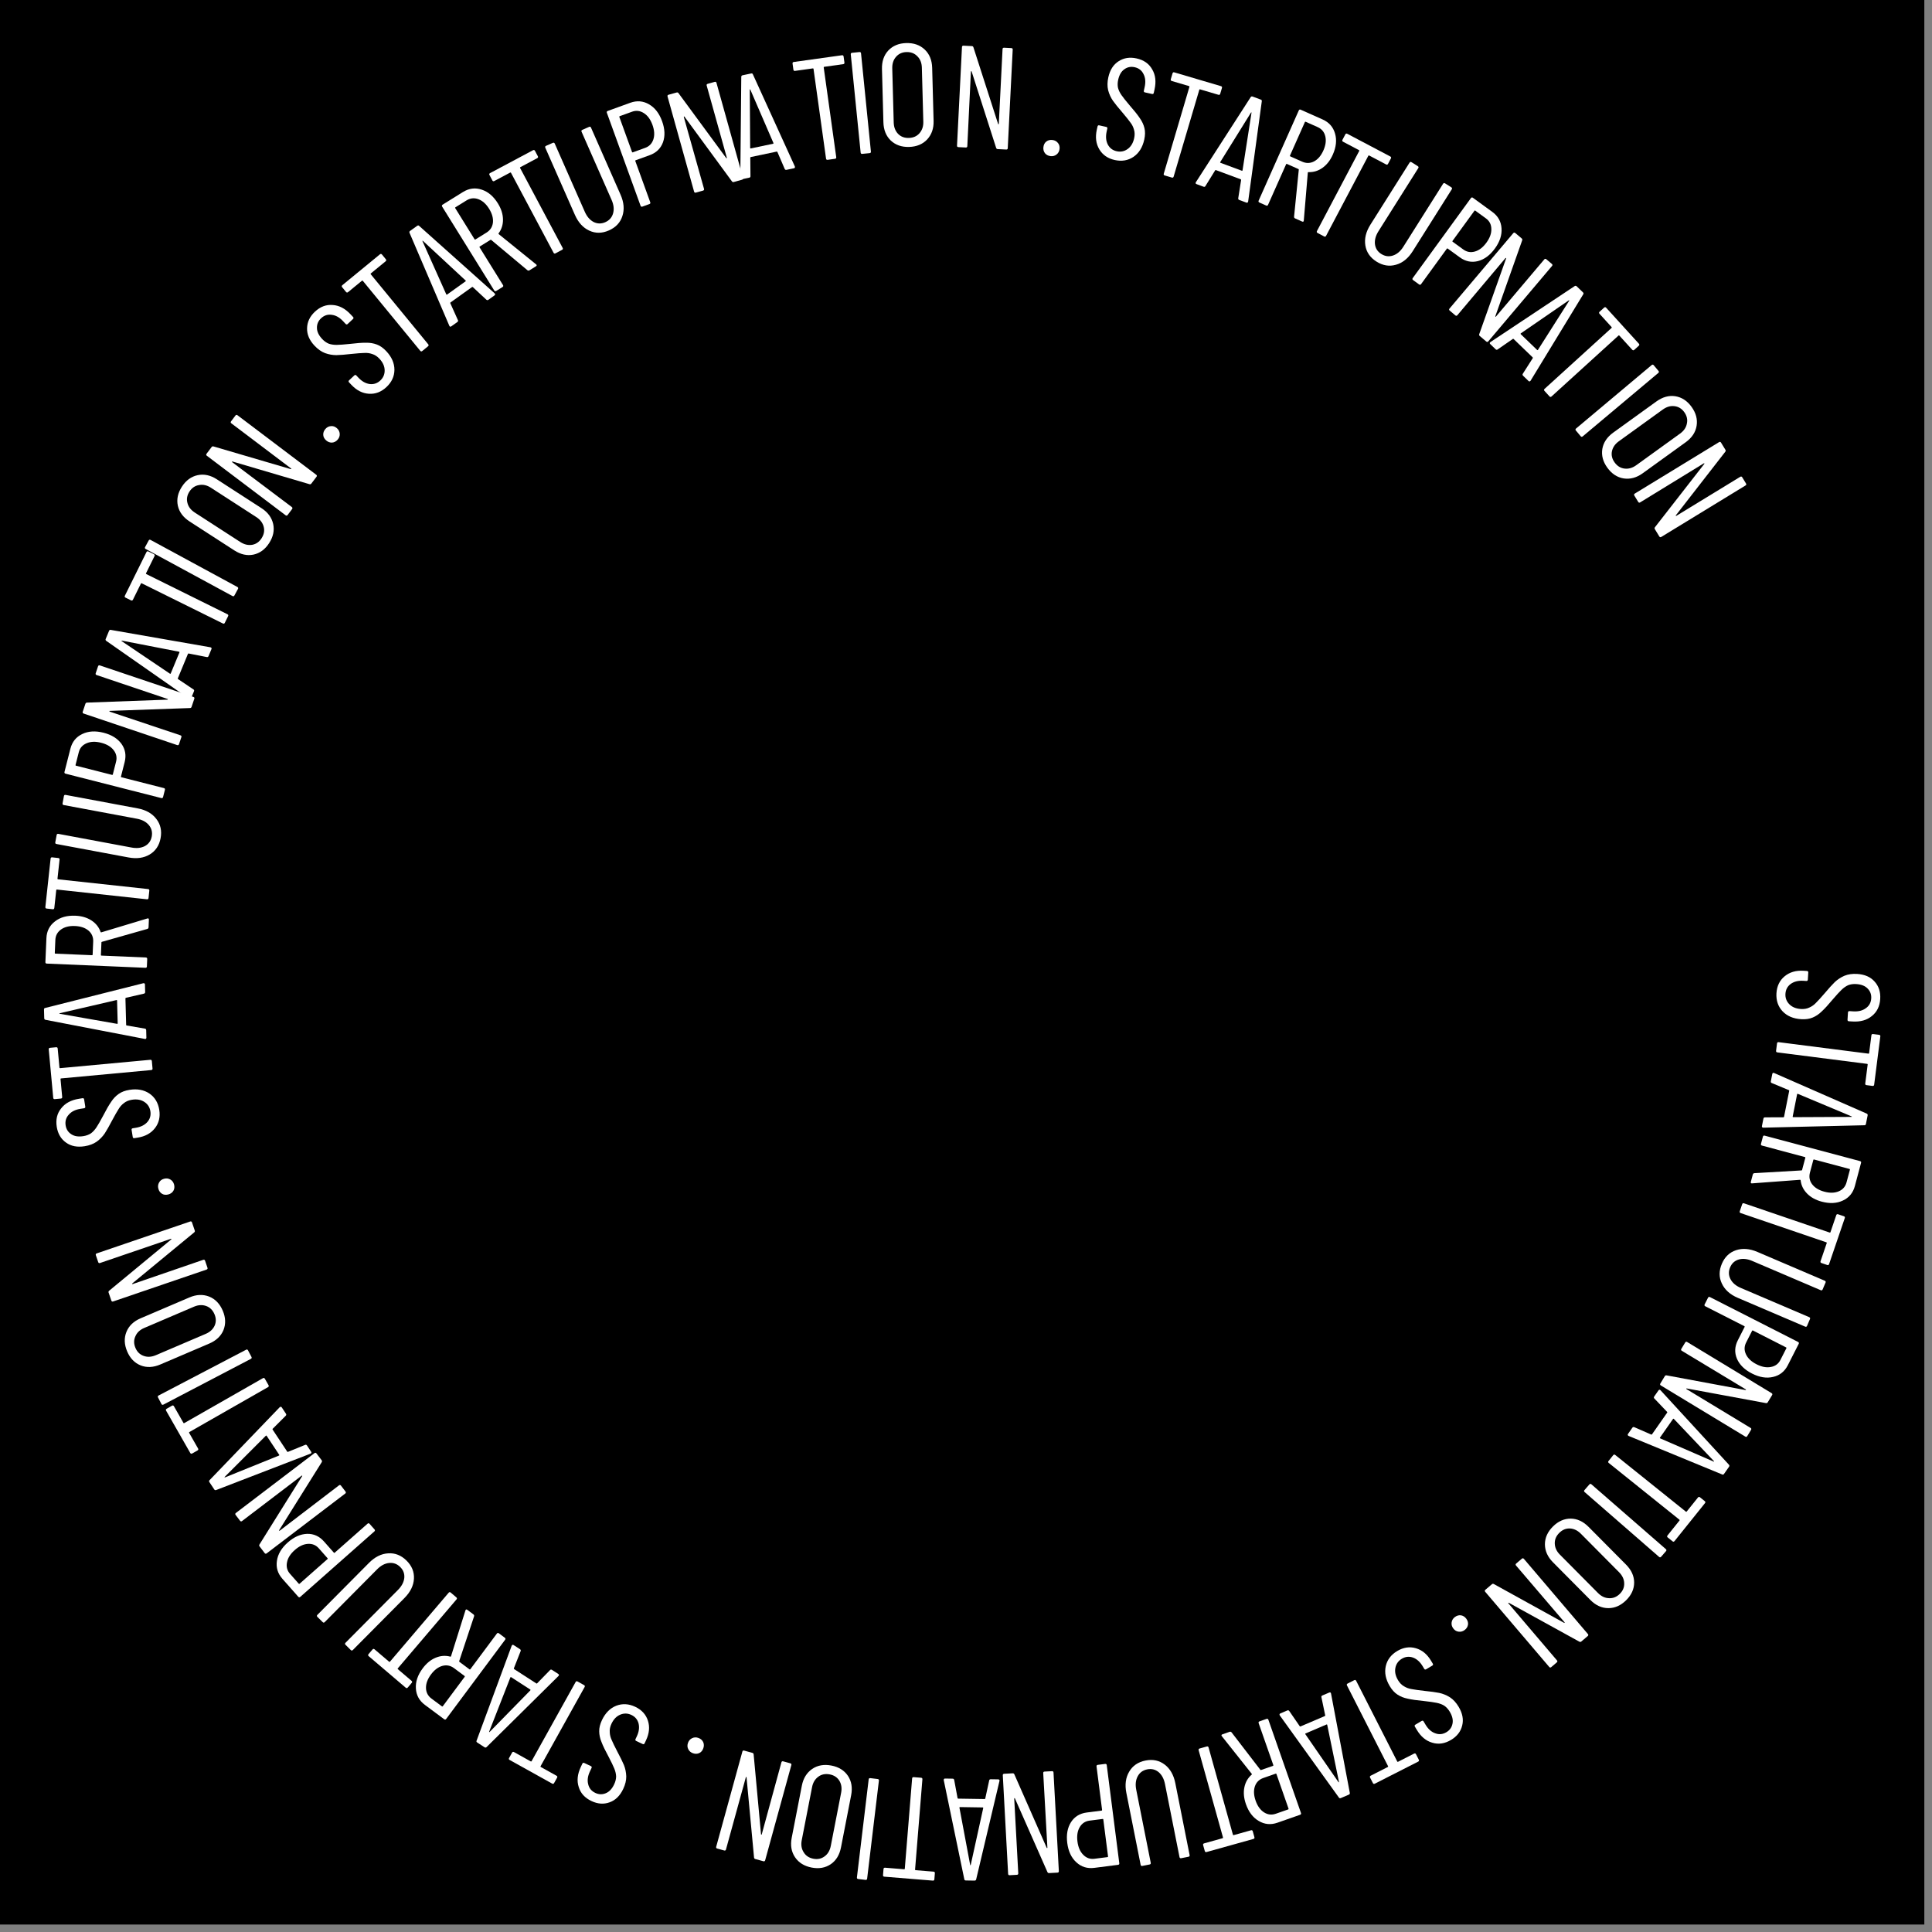 <svg width="213" height="213" viewBox="0 0 213 213" fill="none" xmlns="http://www.w3.org/2000/svg">
<rect x="0" y="0" width="213" height="213" fill="#808080" stroke="none"/>
<rect width="212.154" height="212.176" fill="black"/>
<path d="M195.851 109.503C195.9 108.715 196.2 108.092 196.752 107.635C197.304 107.177 198.001 106.974 198.842 107.026L199.209 107.049C199.316 107.056 199.366 107.112 199.359 107.219L199.311 108.001C199.304 108.108 199.248 108.158 199.141 108.151L198.822 108.131C198.257 108.096 197.791 108.212 197.422 108.478C197.063 108.744 196.87 109.106 196.842 109.564C196.814 110.011 196.956 110.394 197.267 110.712C197.579 111.031 198.006 111.207 198.549 111.24C198.911 111.263 199.225 111.207 199.489 111.074C199.764 110.952 200.005 110.78 200.211 110.558C200.427 110.347 200.754 109.987 201.191 109.48C201.618 108.972 201.979 108.572 202.275 108.281C202.582 107.99 202.938 107.755 203.344 107.577C203.75 107.41 204.219 107.343 204.752 107.376C205.582 107.427 206.222 107.707 206.671 108.216C207.132 108.725 207.338 109.363 207.291 110.13C207.241 110.939 206.935 111.566 206.373 112.013C205.821 112.47 205.108 112.672 204.235 112.618L203.836 112.593C203.729 112.587 203.68 112.53 203.686 112.424L203.735 111.625C203.742 111.519 203.799 111.469 203.905 111.475L204.32 111.501C204.885 111.536 205.346 111.42 205.704 111.154C206.073 110.899 206.271 110.537 206.3 110.068C206.327 109.642 206.194 109.282 205.902 108.986C205.621 108.691 205.204 108.526 204.651 108.492C204.32 108.471 204.024 108.512 203.761 108.613C203.509 108.726 203.263 108.897 203.024 109.128C202.785 109.359 202.47 109.703 202.079 110.16C201.571 110.77 201.158 111.22 200.841 111.51C200.534 111.812 200.199 112.037 199.837 112.186C199.486 112.335 199.066 112.394 198.576 112.364C197.703 112.31 197.016 112.017 196.514 111.483C196.024 110.951 195.803 110.29 195.851 109.503Z" fill="white"/>
<path d="M206.624 119.582C206.61 119.688 206.551 119.734 206.445 119.721L205.778 119.635C205.672 119.622 205.626 119.562 205.64 119.456L205.908 117.362C205.913 117.319 205.895 117.295 205.852 117.29L195.949 116.024C195.843 116.01 195.797 115.951 195.81 115.845L195.914 115.035C195.927 114.93 195.987 114.883 196.093 114.897L205.996 116.163C206.039 116.169 206.062 116.15 206.068 116.108L206.319 114.14C206.333 114.034 206.393 113.988 206.498 114.001L207.165 114.087C207.271 114.1 207.317 114.16 207.303 114.266L206.624 119.582Z" fill="white"/>
<path d="M194.413 123.331C194.432 123.237 194.49 123.189 194.589 123.187L196.613 123.181C196.633 123.185 196.651 123.178 196.666 123.159C196.678 123.15 196.687 123.136 196.691 123.115L197.255 120.274C197.259 120.253 197.258 120.231 197.252 120.208C197.244 120.196 197.229 120.188 197.208 120.183L195.34 119.404C195.248 119.375 195.212 119.308 195.233 119.204L195.392 118.403C195.402 118.351 195.427 118.312 195.464 118.287C195.5 118.273 195.543 118.276 195.593 118.297L205.797 122.771C205.887 122.81 205.922 122.877 205.904 122.971L205.716 123.913C205.696 124.017 205.637 124.066 205.541 124.057L194.396 124.323L194.364 124.316C194.27 124.298 194.232 124.241 194.251 124.147L194.413 123.331ZM198.203 120.593C198.161 120.585 198.137 120.596 198.131 120.628L197.639 123.107C197.632 123.139 197.65 123.159 197.692 123.167L204.109 123.137C204.142 123.133 204.16 123.125 204.162 123.115C204.164 123.104 204.151 123.091 204.121 123.074L198.203 120.593Z" fill="white"/>
<path d="M193.243 129.491C193.268 129.398 193.325 129.348 193.416 129.339L198.614 129.037C198.647 129.035 198.668 129.018 198.676 128.987L199.035 127.642C199.046 127.601 199.031 127.575 198.99 127.564L194.26 126.301C194.157 126.274 194.119 126.209 194.146 126.106L194.357 125.317C194.384 125.214 194.45 125.176 194.553 125.204L205.065 128.01C205.168 128.037 205.206 128.103 205.178 128.206L204.497 130.756C204.296 131.509 203.856 132.042 203.175 132.358C202.505 132.676 201.727 132.716 200.841 132.48C200.171 132.301 199.633 132.003 199.225 131.585C198.818 131.167 198.582 130.685 198.519 130.138C198.519 130.094 198.498 130.071 198.454 130.071L193.165 130.464L193.099 130.463C193.027 130.444 193.003 130.388 193.028 130.295L193.243 129.491ZM203.951 128.955C203.962 128.913 203.947 128.887 203.906 128.876L199.995 127.832C199.954 127.821 199.928 127.836 199.917 127.878L199.545 129.269C199.419 129.743 199.497 130.173 199.781 130.557C200.075 130.945 200.526 131.22 201.134 131.382C201.742 131.545 202.27 131.531 202.718 131.341C203.166 131.152 203.453 130.82 203.58 130.346L203.951 128.955Z" fill="white"/>
<path d="M201.653 139.365C201.618 139.466 201.55 139.499 201.45 139.464L200.814 139.247C200.713 139.213 200.679 139.145 200.714 139.044L201.396 137.045C201.41 137.005 201.396 136.978 201.356 136.964L191.907 133.739C191.806 133.705 191.773 133.637 191.807 133.536L192.071 132.764C192.105 132.663 192.173 132.63 192.274 132.664L201.723 135.889C201.763 135.903 201.79 135.889 201.804 135.849L202.445 133.971C202.48 133.87 202.547 133.837 202.648 133.872L203.284 134.089C203.385 134.123 203.418 134.191 203.384 134.292L201.653 139.365Z" fill="white"/>
<path d="M189.833 139.325C190.156 138.57 190.676 138.072 191.393 137.834C192.11 137.595 192.895 137.658 193.748 138.022L201.178 141.198C201.276 141.24 201.304 141.31 201.262 141.408L200.942 142.158C200.9 142.256 200.83 142.284 200.732 142.242L193.184 139.017C192.645 138.786 192.151 138.732 191.705 138.854C191.254 138.986 190.934 139.273 190.746 139.715C190.553 140.166 190.564 140.6 190.781 141.017C190.997 141.434 191.374 141.758 191.914 141.989L199.461 145.214C199.56 145.256 199.588 145.326 199.546 145.424L199.225 146.175C199.183 146.273 199.113 146.301 199.015 146.259L191.585 143.084C190.732 142.719 190.146 142.19 189.827 141.497C189.504 140.814 189.506 140.09 189.833 139.325Z" fill="white"/>
<path d="M197.105 150.514C196.752 151.208 196.21 151.638 195.479 151.804C194.757 151.976 193.983 151.851 193.156 151.43C192.338 151.014 191.784 150.468 191.493 149.794C191.212 149.124 191.245 148.447 191.594 147.762L192.341 146.293C192.36 146.255 192.351 146.227 192.313 146.207L188.007 144.016C187.912 143.967 187.888 143.895 187.937 143.8L188.307 143.073C188.355 142.978 188.427 142.955 188.522 143.003L198.233 147.946C198.328 147.994 198.351 148.066 198.303 148.161L197.105 150.514ZM192.508 148.012C192.29 148.44 192.284 148.874 192.491 149.314C192.698 149.755 193.086 150.12 193.657 150.41C194.227 150.701 194.751 150.8 195.229 150.708C195.716 150.621 196.069 150.363 196.286 149.935L196.947 148.638C196.966 148.6 196.957 148.571 196.919 148.552L193.254 146.686C193.216 146.667 193.187 146.676 193.168 146.714L192.508 148.012Z" fill="white"/>
<path d="M192.994 157.423C193.085 157.479 193.103 157.552 193.048 157.643L192.633 158.327C192.578 158.419 192.505 158.437 192.413 158.381L183.107 152.745C183.016 152.689 182.998 152.616 183.054 152.525L183.543 151.717C183.587 151.644 183.654 151.616 183.743 151.633L192.435 153.25C192.468 153.258 192.485 153.249 192.487 153.226C192.498 153.207 192.49 153.19 192.463 153.173L185.42 148.926C185.329 148.871 185.311 148.798 185.366 148.707L185.789 148.009C185.844 147.917 185.918 147.899 186.009 147.955L195.315 153.592C195.406 153.647 195.424 153.72 195.369 153.811L194.888 154.605C194.844 154.678 194.777 154.706 194.687 154.689L185.974 153.078C185.941 153.07 185.919 153.076 185.908 153.094C185.906 153.118 185.918 153.138 185.946 153.154L192.994 157.423Z" fill="white"/>
<path d="M179.963 157.406C180.018 157.328 180.091 157.307 180.182 157.345L182.037 158.155C182.054 158.167 182.073 158.167 182.094 158.156C182.109 158.153 182.123 158.143 182.135 158.126L183.795 155.753C183.808 155.736 183.815 155.715 183.819 155.692C183.816 155.677 183.806 155.663 183.789 155.651L182.393 154.186C182.32 154.122 182.314 154.046 182.376 153.959L182.843 153.29C182.874 153.247 182.912 153.221 182.956 153.213C182.995 153.214 183.033 153.234 183.07 153.273L190.608 161.478C190.674 161.55 190.68 161.626 190.625 161.705L190.075 162.491C190.014 162.579 189.941 162.599 189.856 162.553L179.547 158.307L179.521 158.289C179.443 158.234 179.431 158.167 179.486 158.088L179.963 157.406ZM184.535 156.427C184.5 156.402 184.473 156.403 184.455 156.429L183.005 158.501C182.987 158.527 182.995 158.552 183.03 158.577L188.916 161.133C188.948 161.143 188.967 161.143 188.973 161.135C188.98 161.126 188.973 161.108 188.952 161.081L184.535 156.427Z" fill="white"/>
<path d="M184.615 169.901C184.548 169.984 184.473 169.992 184.39 169.925L183.866 169.505C183.783 169.438 183.775 169.363 183.841 169.28L185.163 167.633C185.19 167.6 185.187 167.57 185.153 167.543L177.367 161.294C177.284 161.227 177.276 161.152 177.342 161.069L177.853 160.432C177.92 160.349 177.995 160.341 178.078 160.408L185.864 166.657C185.898 166.684 185.928 166.68 185.954 166.647L187.196 165.1C187.263 165.017 187.338 165.008 187.421 165.075L187.945 165.496C188.028 165.562 188.037 165.637 187.97 165.721L184.615 169.901Z" fill="white"/>
<path d="M175.225 163.659C175.295 163.579 175.37 163.574 175.451 163.644L183.657 170.788C183.737 170.858 183.742 170.933 183.672 171.014L183.136 171.629C183.066 171.71 182.991 171.715 182.911 171.645L174.705 164.501C174.624 164.431 174.619 164.355 174.689 164.275L175.225 163.659Z" fill="white"/>
<path d="M171.214 168.289C171.797 167.711 172.45 167.423 173.174 167.425C173.891 167.435 174.546 167.739 175.139 168.337L179.265 172.493C179.859 173.091 180.158 173.749 180.163 174.465C180.161 175.189 179.868 175.841 179.285 176.419C178.694 177.005 178.037 177.297 177.313 177.295C176.589 177.292 175.93 176.992 175.336 176.394L171.211 172.238C170.625 171.647 170.329 170.986 170.324 170.255C170.327 169.531 170.623 168.875 171.214 168.289ZM171.913 168.993C171.564 169.339 171.397 169.731 171.411 170.168C171.424 170.621 171.611 171.029 171.972 171.392L176.176 175.627C176.545 175.998 176.951 176.188 177.396 176.197C177.841 176.222 178.238 176.061 178.586 175.715C178.927 175.377 179.086 174.985 179.065 174.54C179.052 174.103 178.861 173.699 178.493 173.328L174.288 169.092C173.927 168.729 173.525 168.535 173.08 168.511C172.642 168.494 172.253 168.655 171.913 168.993Z" fill="white"/>
<path d="M171.65 183.051C171.719 183.133 171.713 183.208 171.632 183.277L171.023 183.796C170.942 183.865 170.867 183.859 170.798 183.777L163.743 175.494C163.674 175.413 163.68 175.338 163.762 175.269L164.48 174.657C164.545 174.601 164.617 174.596 164.697 174.64L172.436 178.915C172.465 178.932 172.484 178.93 172.493 178.908C172.509 178.894 172.507 178.875 172.486 178.851L167.142 172.6C167.073 172.519 167.079 172.444 167.16 172.374L167.781 171.845C167.863 171.776 167.938 171.782 168.007 171.863L175.061 180.147C175.13 180.228 175.124 180.303 175.043 180.372L174.336 180.974C174.272 181.029 174.199 181.035 174.119 180.991L166.358 176.714C166.329 176.696 166.307 176.695 166.291 176.708C166.281 176.73 166.287 176.754 166.308 176.778L171.65 183.051Z" fill="white"/>
<path d="M160.401 178.274C160.615 178.115 160.841 178.053 161.08 178.088C161.31 178.129 161.502 178.253 161.654 178.458C161.814 178.672 161.877 178.891 161.844 179.115C161.809 179.353 161.684 179.552 161.471 179.712C161.265 179.865 161.043 179.923 160.804 179.888C160.572 179.862 160.376 179.742 160.217 179.528C160.064 179.323 160.005 179.1 160.04 178.862C160.075 178.623 160.195 178.427 160.401 178.274Z" fill="white"/>
<path d="M154.041 182.023C154.719 181.619 155.402 181.516 156.091 181.714C156.781 181.912 157.341 182.373 157.772 183.097L157.96 183.413C158.015 183.505 157.996 183.578 157.905 183.633L157.231 184.034C157.14 184.088 157.066 184.07 157.012 183.978L156.848 183.703C156.559 183.218 156.2 182.897 155.773 182.742C155.351 182.596 154.942 182.641 154.548 182.876C154.164 183.105 153.927 183.438 153.84 183.875C153.753 184.312 153.848 184.764 154.127 185.231C154.312 185.543 154.535 185.771 154.794 185.914C155.05 186.072 155.327 186.174 155.627 186.219C155.923 186.278 156.404 186.345 157.07 186.421C157.73 186.487 158.264 186.56 158.672 186.64C159.085 186.729 159.48 186.891 159.856 187.126C160.223 187.367 160.543 187.717 160.815 188.175C161.241 188.89 161.371 189.576 161.204 190.234C161.043 190.901 160.632 191.431 159.973 191.824C159.276 192.239 158.585 192.341 157.9 192.128C157.211 191.93 156.642 191.455 156.195 190.704L155.99 190.36C155.936 190.269 155.954 190.196 156.046 190.141L156.733 189.732C156.825 189.677 156.898 189.696 156.952 189.787L157.165 190.145C157.455 190.63 157.81 190.946 158.232 191.092C158.651 191.252 159.062 191.212 159.465 190.972C159.831 190.754 160.055 190.441 160.135 190.033C160.22 189.635 160.121 189.197 159.837 188.721C159.668 188.437 159.467 188.215 159.235 188.055C159 187.909 158.719 187.803 158.394 187.736C158.068 187.67 157.607 187.603 157.009 187.537C156.219 187.462 155.614 187.375 155.196 187.276C154.774 187.193 154.399 187.043 154.072 186.828C153.751 186.622 153.465 186.309 153.214 185.887C152.766 185.136 152.621 184.403 152.779 183.688C152.942 182.982 153.363 182.427 154.041 182.023Z" fill="white"/>
<path d="M151.572 196.649C151.477 196.697 151.406 196.674 151.357 196.579L151.052 195.98C151.004 195.885 151.027 195.813 151.122 195.765L153.005 194.807C153.043 194.787 153.052 194.759 153.033 194.721L148.504 185.823C148.455 185.728 148.479 185.656 148.574 185.608L149.301 185.238C149.396 185.189 149.468 185.213 149.516 185.308L154.045 194.205C154.064 194.243 154.093 194.253 154.131 194.233L155.899 193.333C155.994 193.285 156.066 193.308 156.114 193.403L156.419 194.002C156.468 194.097 156.444 194.169 156.349 194.218L151.572 196.649Z" fill="white"/>
<path d="M141.923 188.576C142.011 188.538 142.084 188.559 142.141 188.639L143.289 190.306C143.297 190.326 143.313 190.337 143.337 190.338C143.351 190.344 143.368 190.342 143.387 190.334L146.05 189.196C146.07 189.187 146.088 189.174 146.103 189.156C146.109 189.142 146.107 189.125 146.099 189.105L145.687 187.124C145.659 187.031 145.694 186.964 145.792 186.922L146.543 186.602C146.592 186.581 146.637 186.579 146.679 186.595C146.711 186.616 146.733 186.654 146.744 186.707L148.813 197.655C148.831 197.751 148.796 197.819 148.708 197.856L147.825 198.234C147.727 198.275 147.654 198.254 147.606 198.17L141.094 189.121L141.082 189.092C141.044 189.004 141.069 188.941 141.158 188.903L141.923 188.576ZM146.323 190.158C146.306 190.119 146.283 190.106 146.253 190.118L143.929 191.112C143.899 191.124 143.893 191.15 143.91 191.189L147.558 196.468C147.58 196.494 147.596 196.504 147.606 196.5C147.616 196.496 147.619 196.477 147.617 196.443L146.323 190.158Z" fill="white"/>
<path d="M135.556 190.932C135.647 190.9 135.721 190.92 135.779 190.99L138.952 195.118C138.973 195.144 138.998 195.152 139.028 195.142L140.342 194.682C140.383 194.668 140.396 194.641 140.382 194.601L138.765 189.979C138.73 189.879 138.763 189.811 138.864 189.775L139.634 189.506C139.734 189.471 139.802 189.504 139.838 189.604L143.429 199.874C143.464 199.975 143.432 200.043 143.331 200.078L140.839 200.95C140.104 201.207 139.415 201.143 138.772 200.757C138.132 200.382 137.661 199.762 137.358 198.896C137.129 198.241 137.073 197.628 137.189 197.056C137.306 196.484 137.572 196.018 137.988 195.658C138.025 195.634 138.031 195.603 138.007 195.567L134.708 191.415L134.672 191.36C134.647 191.29 134.68 191.238 134.771 191.207L135.556 190.932ZM142.022 199.485C142.062 199.471 142.075 199.444 142.061 199.404L140.725 195.582C140.711 195.542 140.684 195.529 140.643 195.543L139.284 196.019C138.821 196.181 138.51 196.487 138.351 196.938C138.196 197.399 138.222 197.927 138.43 198.521C138.638 199.115 138.946 199.544 139.355 199.808C139.763 200.071 140.199 200.122 140.663 199.96L142.022 199.485Z" fill="white"/>
<path d="M133.023 204.183C132.92 204.212 132.854 204.175 132.826 204.072L132.645 203.425C132.616 203.322 132.653 203.256 132.756 203.228L134.79 202.66C134.831 202.648 134.846 202.622 134.835 202.581L132.15 192.965C132.122 192.862 132.159 192.796 132.261 192.768L133.047 192.548C133.15 192.519 133.216 192.556 133.244 192.659L135.929 202.276C135.94 202.317 135.967 202.331 136.008 202.32L137.919 201.787C138.021 201.758 138.087 201.795 138.116 201.898L138.296 202.545C138.325 202.648 138.288 202.713 138.185 202.742L133.023 204.183Z" fill="white"/>
<path d="M126.292 194.096C127.098 193.936 127.801 194.084 128.403 194.541C129.005 194.998 129.396 195.681 129.577 196.592L131.152 204.517C131.173 204.621 131.131 204.684 131.026 204.705L130.226 204.864C130.121 204.885 130.058 204.843 130.038 204.738L128.438 196.688C128.324 196.112 128.09 195.675 127.737 195.375C127.373 195.077 126.956 194.975 126.485 195.069C126.004 195.165 125.652 195.419 125.43 195.833C125.208 196.247 125.154 196.742 125.268 197.317L126.867 205.368C126.888 205.473 126.846 205.535 126.742 205.556L125.941 205.715C125.837 205.736 125.774 205.694 125.753 205.589L124.179 197.664C123.998 196.754 124.104 195.972 124.496 195.317C124.877 194.665 125.476 194.258 126.292 194.096Z" fill="white"/>
<path d="M120.643 205.93C119.871 206.028 119.21 205.823 118.661 205.312C118.113 204.812 117.78 204.102 117.663 203.182C117.546 202.272 117.685 201.506 118.079 200.886C118.474 200.277 119.052 199.923 119.814 199.826L121.449 199.617C121.491 199.611 121.51 199.587 121.504 199.545L120.892 194.752C120.878 194.646 120.924 194.587 121.03 194.573L121.839 194.469C121.945 194.456 122.005 194.502 122.018 194.608L123.4 205.416C123.414 205.522 123.368 205.581 123.262 205.595L120.643 205.93ZM120.122 200.722C119.646 200.783 119.284 201.022 119.037 201.441C118.789 201.86 118.706 202.387 118.787 203.022C118.868 203.656 119.082 204.145 119.426 204.488C119.773 204.842 120.184 204.988 120.66 204.927L122.104 204.743C122.147 204.737 122.165 204.714 122.16 204.671L121.638 200.592C121.633 200.55 121.609 200.532 121.567 200.537L120.122 200.722Z" fill="white"/>
<path d="M112.262 206.527C112.268 206.634 112.218 206.69 112.111 206.696L111.312 206.739C111.206 206.745 111.15 206.694 111.144 206.588L110.557 195.724C110.551 195.617 110.601 195.561 110.708 195.555L111.65 195.504C111.736 195.5 111.796 195.539 111.833 195.623L115.395 203.714C115.407 203.745 115.424 203.755 115.445 203.743C115.466 203.742 115.476 203.726 115.474 203.694L115.014 195.483C115.008 195.376 115.059 195.32 115.165 195.314L115.98 195.27C116.087 195.264 116.143 195.315 116.148 195.421L116.736 206.285C116.742 206.392 116.691 206.448 116.585 206.454L115.658 206.504C115.573 206.509 115.512 206.469 115.475 206.386L111.896 198.279C111.884 198.248 111.867 198.233 111.846 198.234C111.825 198.245 111.816 198.267 111.817 198.299L112.262 206.527Z" fill="white"/>
<path d="M105.026 196.095C105.122 196.096 105.18 196.145 105.199 196.242L105.569 198.232C105.568 198.253 105.579 198.269 105.6 198.28C105.61 198.291 105.626 198.296 105.648 198.297L108.543 198.341C108.565 198.342 108.586 198.337 108.608 198.326C108.618 198.316 108.624 198.3 108.624 198.279L109.055 196.301C109.067 196.205 109.127 196.158 109.233 196.16L110.049 196.172C110.102 196.173 110.145 196.19 110.176 196.222C110.197 196.255 110.202 196.297 110.19 196.351L107.623 207.192C107.6 207.288 107.54 207.335 107.444 207.334L106.485 207.319C106.378 207.317 106.32 207.268 106.311 207.172L104.047 196.256L104.048 196.224C104.049 196.128 104.098 196.081 104.194 196.082L105.026 196.095ZM108.4 199.331C108.401 199.289 108.385 199.267 108.353 199.267L105.825 199.228C105.793 199.227 105.777 199.248 105.776 199.291L106.959 205.598C106.969 205.63 106.98 205.646 106.99 205.646C107.001 205.647 107.012 205.631 107.023 205.599L108.4 199.331Z" fill="white"/>
<path d="M97.498 206.901C97.392 206.892 97.343 206.835 97.352 206.729L97.406 206.059C97.415 205.953 97.472 205.904 97.579 205.912L99.684 206.083C99.726 206.087 99.749 206.067 99.752 206.025L100.56 196.073C100.569 195.967 100.626 195.918 100.733 195.927L101.546 195.993C101.652 196.001 101.701 196.059 101.693 196.165L100.885 206.117C100.881 206.159 100.901 206.182 100.943 206.185L102.921 206.346C103.027 206.355 103.076 206.412 103.067 206.518L103.013 207.188C103.004 207.295 102.947 207.343 102.841 207.335L97.498 206.901Z" fill="white"/>
<path d="M96.758 196.134C96.864 196.146 96.911 196.206 96.898 196.312L95.601 207.114C95.589 207.22 95.529 207.267 95.424 207.254L94.613 207.157C94.507 207.144 94.461 207.085 94.474 206.979L95.77 196.176C95.783 196.07 95.842 196.024 95.948 196.036L96.758 196.134Z" fill="white"/>
<path d="M91.671 194.651C92.477 194.808 93.083 195.187 93.487 195.787C93.882 196.386 93.998 197.098 93.837 197.925L92.718 203.674C92.557 204.501 92.182 205.118 91.592 205.524C90.991 205.929 90.288 206.053 89.482 205.896C88.665 205.737 88.055 205.357 87.65 204.757C87.245 204.156 87.123 203.443 87.284 202.616L88.403 196.867C88.562 196.051 88.943 195.435 89.546 195.02C90.146 194.615 90.855 194.492 91.671 194.651ZM91.482 195.625C91 195.531 90.582 195.613 90.228 195.87C89.861 196.135 89.629 196.519 89.531 197.022L88.39 202.88C88.29 203.393 88.362 203.836 88.604 204.209C88.834 204.591 89.19 204.828 89.671 204.922C90.142 205.014 90.556 204.926 90.913 204.659C91.267 204.402 91.494 204.017 91.594 203.504L92.734 197.646C92.832 197.143 92.766 196.701 92.536 196.319C92.304 195.948 91.953 195.717 91.482 195.625Z" fill="white"/>
<path d="M80.039 203.9C80.011 204.003 79.945 204.04 79.843 204.012L79.071 203.8C78.968 203.771 78.931 203.706 78.959 203.603L81.845 193.112C81.873 193.01 81.939 192.972 82.042 193.001L82.952 193.251C83.034 193.274 83.079 193.33 83.088 193.421L83.902 202.224C83.904 202.258 83.916 202.273 83.94 202.268C83.96 202.274 83.975 202.261 83.983 202.23L86.149 194.296C86.177 194.194 86.243 194.156 86.346 194.185L87.132 194.401C87.235 194.429 87.273 194.495 87.244 194.598L84.359 205.088C84.33 205.191 84.265 205.228 84.162 205.2L83.267 204.954C83.185 204.931 83.14 204.874 83.132 204.784L82.306 195.961C82.304 195.927 82.293 195.907 82.272 195.902C82.249 195.906 82.233 195.924 82.225 195.955L80.039 203.9Z" fill="white"/>
<path d="M76.99 191.601C77.242 191.689 77.42 191.842 77.525 192.06C77.62 192.273 77.625 192.501 77.54 192.743C77.452 192.995 77.306 193.17 77.103 193.268C76.885 193.373 76.651 193.381 76.399 193.293C76.157 193.208 75.984 193.057 75.879 192.84C75.771 192.633 75.761 192.403 75.849 192.151C75.933 191.91 76.084 191.736 76.302 191.632C76.519 191.527 76.749 191.517 76.99 191.601Z" fill="white"/>
<path d="M70.031 188.171C70.744 188.508 71.212 189.018 71.432 189.7C71.653 190.382 71.583 191.104 71.223 191.866L71.066 192.199C71.02 192.295 70.95 192.321 70.853 192.275L70.144 191.94C70.048 191.895 70.022 191.824 70.068 191.727L70.204 191.438C70.446 190.927 70.511 190.45 70.401 190.009C70.287 189.578 70.022 189.264 69.607 189.068C69.202 188.877 68.794 188.867 68.382 189.038C67.971 189.21 67.65 189.542 67.417 190.033C67.262 190.361 67.198 190.673 67.224 190.968C67.235 191.269 67.306 191.556 67.436 191.829C67.552 192.108 67.765 192.545 68.074 193.139C68.388 193.724 68.625 194.208 68.787 194.59C68.943 194.983 69.029 195.401 69.044 195.844C69.049 196.283 68.938 196.744 68.71 197.226C68.355 197.978 67.858 198.469 67.219 198.698C66.575 198.937 65.906 198.892 65.212 198.564C64.479 198.218 64.009 197.702 63.803 197.014C63.582 196.332 63.658 195.596 64.032 194.805L64.203 194.443C64.248 194.347 64.319 194.321 64.416 194.367L65.139 194.708C65.236 194.754 65.261 194.825 65.216 194.921L65.038 195.298C64.796 195.809 64.733 196.28 64.848 196.712C64.948 197.148 65.211 197.467 65.635 197.667C66.021 197.85 66.405 197.86 66.788 197.699C67.166 197.547 67.474 197.22 67.711 196.719C67.852 196.42 67.924 196.13 67.927 195.848C67.916 195.571 67.848 195.28 67.722 194.972C67.596 194.665 67.393 194.245 67.114 193.712C66.735 193.014 66.47 192.464 66.318 192.062C66.151 191.665 66.066 191.271 66.062 190.88C66.053 190.498 66.154 190.086 66.363 189.642C66.737 188.851 67.264 188.322 67.945 188.053C68.622 187.795 69.317 187.834 70.031 188.171Z" fill="white"/>
<path d="M56.189 194.033C56.096 193.981 56.075 193.909 56.127 193.815L56.454 193.228C56.506 193.135 56.578 193.114 56.672 193.166L58.517 194.193C58.554 194.214 58.583 194.206 58.604 194.168L63.459 185.444C63.511 185.351 63.583 185.33 63.676 185.382L64.389 185.779C64.483 185.831 64.503 185.903 64.451 185.996L59.597 194.721C59.576 194.758 59.584 194.787 59.621 194.808L61.355 195.772C61.448 195.824 61.469 195.897 61.417 195.99L61.09 196.577C61.038 196.67 60.966 196.691 60.873 196.639L56.189 194.033Z" fill="white"/>
<path d="M57.328 181.821C57.408 181.873 57.431 181.945 57.397 182.038L56.656 183.921C56.644 183.939 56.644 183.958 56.657 183.978C56.66 183.993 56.67 184.006 56.688 184.018L59.12 185.59C59.138 185.602 59.159 185.609 59.182 185.612C59.197 185.609 59.21 185.598 59.222 185.58L60.635 184.131C60.696 184.056 60.772 184.048 60.861 184.106L61.546 184.549C61.591 184.578 61.618 184.615 61.628 184.659C61.628 184.697 61.61 184.736 61.572 184.775L53.648 192.608C53.578 192.677 53.503 192.686 53.422 192.634L52.616 192.112C52.527 192.054 52.504 191.982 52.547 191.896L56.412 181.439L56.43 181.412C56.482 181.331 56.548 181.317 56.629 181.369L57.328 181.821ZM58.474 186.354C58.497 186.318 58.495 186.292 58.468 186.274L56.345 184.901C56.319 184.884 56.294 184.893 56.27 184.929L53.931 190.904C53.922 190.937 53.923 190.956 53.932 190.962C53.941 190.968 53.958 190.96 53.985 190.939L58.474 186.354Z" fill="white"/>
<path d="M52.189 177.978C52.266 178.036 52.292 178.108 52.267 178.196L50.624 183.136C50.614 183.168 50.621 183.194 50.647 183.213L51.763 184.044C51.798 184.069 51.828 184.065 51.853 184.031L54.776 180.103C54.84 180.018 54.914 180.007 55 180.07L55.655 180.558C55.74 180.621 55.751 180.696 55.688 180.781L49.191 189.509C49.128 189.595 49.053 189.606 48.968 189.542L46.85 187.966C46.225 187.501 45.892 186.894 45.851 186.145C45.803 185.405 46.054 184.667 46.601 183.932C47.015 183.375 47.492 182.985 48.031 182.761C48.57 182.538 49.105 182.497 49.637 182.64C49.677 182.657 49.706 182.645 49.723 182.605L51.314 177.546L51.339 177.485C51.384 177.425 51.445 177.424 51.522 177.481L52.189 177.978ZM48.725 188.125C48.76 188.151 48.79 188.146 48.815 188.112L51.232 184.865C51.258 184.831 51.253 184.801 51.219 184.775L50.064 183.916C49.67 183.623 49.242 183.537 48.78 183.658C48.311 183.788 47.888 184.105 47.513 184.61C47.137 185.115 46.954 185.61 46.965 186.097C46.975 186.583 47.177 186.973 47.57 187.266L48.725 188.125Z" fill="white"/>
<path d="M40.649 182.59C40.568 182.521 40.562 182.446 40.631 182.364L41.067 181.853C41.136 181.772 41.211 181.766 41.293 181.835L42.901 183.204C42.933 183.232 42.963 183.229 42.991 183.197L49.464 175.596C49.533 175.514 49.608 175.508 49.69 175.578L50.311 176.107C50.392 176.176 50.398 176.251 50.329 176.332L43.856 183.933C43.828 183.966 43.83 183.996 43.863 184.024L45.373 185.31C45.455 185.379 45.461 185.454 45.391 185.535L44.956 186.047C44.886 186.128 44.811 186.134 44.73 186.065L40.649 182.59Z" fill="white"/>
<path d="M44.826 172.059C45.408 172.637 45.679 173.304 45.636 174.058C45.594 174.813 45.245 175.519 44.592 176.178L38.899 181.912C38.824 181.988 38.748 181.988 38.673 181.913L38.094 181.338C38.018 181.263 38.018 181.187 38.093 181.112L43.876 175.287C44.289 174.87 44.521 174.432 44.572 173.972C44.616 173.504 44.467 173.101 44.127 172.763C43.779 172.417 43.371 172.268 42.903 172.315C42.436 172.362 41.995 172.593 41.582 173.01L35.799 178.835C35.724 178.91 35.649 178.911 35.573 178.835L34.994 178.261C34.918 178.185 34.918 178.11 34.993 178.034L40.686 172.3C41.34 171.642 42.047 171.292 42.809 171.252C43.563 171.204 44.235 171.473 44.826 172.059Z" fill="white"/>
<path d="M31.133 174.059C30.618 173.475 30.417 172.813 30.531 172.072C30.637 171.338 31.037 170.664 31.733 170.049C32.42 169.442 33.131 169.127 33.865 169.104C34.592 169.089 35.209 169.369 35.718 169.944L36.809 171.179C36.837 171.211 36.867 171.213 36.899 171.185L40.52 167.986C40.6 167.915 40.676 167.92 40.746 168L41.287 168.611C41.357 168.691 41.352 168.766 41.273 168.837L33.107 176.051C33.027 176.122 32.952 176.117 32.881 176.037L31.133 174.059ZM35.15 170.703C34.832 170.343 34.43 170.178 33.944 170.209C33.459 170.239 32.976 170.466 32.497 170.89C32.017 171.314 31.732 171.765 31.642 172.243C31.544 172.728 31.654 173.15 31.972 173.51L32.936 174.601C32.964 174.633 32.994 174.635 33.026 174.607L36.108 171.884C36.14 171.856 36.142 171.826 36.114 171.794L35.15 170.703Z" fill="white"/>
<path d="M26.688 167.69C26.603 167.755 26.529 167.745 26.464 167.66L25.979 167.023C25.915 166.939 25.925 166.864 26.01 166.799L34.666 160.208C34.751 160.143 34.825 160.153 34.89 160.238L35.462 160.989C35.514 161.057 35.515 161.13 35.467 161.207L30.776 168.7C30.757 168.728 30.758 168.748 30.779 168.758C30.792 168.775 30.811 168.774 30.837 168.754L37.37 163.759C37.455 163.695 37.53 163.705 37.594 163.79L38.089 164.439C38.154 164.524 38.143 164.599 38.059 164.663L29.402 171.255C29.317 171.319 29.243 171.309 29.178 171.224L28.616 170.486C28.564 170.418 28.563 170.345 28.611 170.268L33.305 162.752C33.324 162.724 33.327 162.702 33.314 162.685C33.293 162.675 33.27 162.679 33.244 162.698L26.688 167.69Z" fill="white"/>
<path d="M31.525 155.859C31.578 155.939 31.57 156.014 31.502 156.085L30.069 157.514C30.051 157.526 30.044 157.544 30.046 157.567C30.043 157.582 30.048 157.598 30.06 157.616L31.659 160.031C31.671 160.048 31.687 160.063 31.707 160.075C31.722 160.078 31.738 160.074 31.756 160.062L33.631 159.3C33.717 159.256 33.79 159.278 33.849 159.367L34.299 160.047C34.328 160.092 34.339 160.136 34.33 160.181C34.315 160.216 34.282 160.244 34.232 160.265L23.836 164.272C23.744 164.307 23.672 164.284 23.619 164.204L23.088 163.404C23.029 163.315 23.037 163.24 23.111 163.178L30.839 155.142L30.866 155.125C30.946 155.072 31.012 155.085 31.065 155.165L31.525 155.859ZM30.761 160.472C30.797 160.448 30.805 160.423 30.788 160.396L29.392 158.289C29.374 158.262 29.348 158.26 29.312 158.284L24.776 162.823C24.756 162.85 24.748 162.868 24.754 162.876C24.76 162.885 24.779 162.885 24.812 162.877L30.761 160.472Z" fill="white"/>
<path d="M18.315 155.53C18.262 155.437 18.282 155.364 18.375 155.312L18.958 154.978C19.051 154.925 19.124 154.945 19.177 155.038L20.224 156.872C20.245 156.909 20.274 156.917 20.311 156.896L28.981 151.945C29.074 151.892 29.147 151.912 29.2 152.004L29.604 152.713C29.657 152.806 29.637 152.878 29.545 152.931L20.875 157.882C20.838 157.903 20.83 157.933 20.851 157.97L21.835 159.692C21.887 159.785 21.868 159.858 21.775 159.911L21.191 160.244C21.099 160.297 21.026 160.277 20.973 160.184L18.315 155.53Z" fill="white"/>
<path d="M27.724 149.598C27.773 149.692 27.75 149.764 27.656 149.814L18.015 154.856C17.921 154.906 17.849 154.883 17.799 154.789L17.421 154.066C17.372 153.971 17.394 153.899 17.489 153.85L27.13 148.807C27.224 148.758 27.296 148.78 27.345 148.875L27.724 149.598Z" fill="white"/>
<path d="M24.557 144.498C24.88 145.253 24.906 145.967 24.637 146.639C24.363 147.301 23.839 147.798 23.064 148.129L17.679 150.43C16.904 150.762 16.183 150.797 15.515 150.537C14.843 150.268 14.345 149.755 14.023 149C13.696 148.235 13.667 147.517 13.937 146.845C14.206 146.173 14.729 145.671 15.503 145.34L20.888 143.038C21.653 142.711 22.377 142.681 23.059 142.946C23.731 143.216 24.23 143.733 24.557 144.498ZM23.645 144.888C23.452 144.437 23.15 144.137 22.738 143.988C22.313 143.833 21.864 143.857 21.393 144.058L15.906 146.403C15.425 146.609 15.098 146.916 14.926 147.327C14.739 147.731 14.742 148.159 14.935 148.61C15.124 149.052 15.429 149.345 15.85 149.489C16.262 149.638 16.708 149.61 17.188 149.405L22.676 147.059C23.147 146.858 23.476 146.555 23.663 146.151C23.839 145.75 23.834 145.329 23.645 144.888Z" fill="white"/>
<path d="M11.029 139.244C10.928 139.278 10.86 139.245 10.826 139.144L10.568 138.387C10.533 138.286 10.566 138.218 10.667 138.184L20.964 134.67C21.065 134.635 21.133 134.668 21.167 134.769L21.472 135.663C21.5 135.744 21.478 135.813 21.408 135.871L14.587 141.495C14.56 141.516 14.555 141.534 14.572 141.551C14.579 141.571 14.598 141.576 14.628 141.566L22.406 138.894C22.507 138.86 22.575 138.893 22.609 138.994L22.873 139.766C22.907 139.867 22.874 139.935 22.773 139.969L12.476 143.484C12.375 143.518 12.307 143.485 12.273 143.384L11.973 142.506C11.946 142.425 11.967 142.356 12.037 142.298L18.868 136.653C18.895 136.632 18.905 136.612 18.898 136.592C18.881 136.575 18.858 136.572 18.827 136.582L11.029 139.244Z" fill="white"/>
<path d="M19.19 130.589C19.259 130.847 19.233 131.08 19.112 131.289C18.988 131.488 18.803 131.62 18.555 131.686C18.298 131.755 18.071 131.733 17.875 131.619C17.666 131.498 17.527 131.309 17.459 131.051C17.392 130.804 17.42 130.576 17.541 130.367C17.651 130.161 17.835 130.023 18.093 129.955C18.34 129.889 18.569 129.916 18.777 130.037C18.986 130.158 19.124 130.342 19.19 130.589Z" fill="white"/>
<path d="M17.558 122.354C17.682 123.134 17.525 123.807 17.086 124.373C16.647 124.94 16.011 125.29 15.179 125.422L14.816 125.48C14.71 125.497 14.649 125.453 14.633 125.347L14.509 124.573C14.492 124.468 14.537 124.407 14.642 124.39L14.958 124.339C15.516 124.251 15.947 124.036 16.249 123.697C16.541 123.358 16.651 122.963 16.579 122.51C16.508 122.068 16.286 121.725 15.913 121.482C15.539 121.239 15.084 121.16 14.547 121.246C14.188 121.303 13.895 121.425 13.665 121.613C13.424 121.792 13.227 122.012 13.074 122.274C12.909 122.527 12.668 122.949 12.352 123.539C12.046 124.128 11.78 124.597 11.555 124.946C11.319 125.297 11.023 125.603 10.665 125.865C10.305 126.117 9.862 126.285 9.335 126.369C8.514 126.499 7.828 126.366 7.278 125.967C6.718 125.57 6.378 124.992 6.257 124.234C6.13 123.433 6.292 122.754 6.743 122.196C7.182 121.629 7.833 121.277 8.697 121.14L9.092 121.077C9.198 121.06 9.259 121.105 9.275 121.21L9.401 122C9.418 122.105 9.374 122.166 9.268 122.183L8.858 122.248C8.299 122.337 7.874 122.551 7.582 122.889C7.278 123.218 7.163 123.614 7.237 124.078C7.304 124.499 7.512 124.823 7.861 125.048C8.2 125.275 8.643 125.345 9.191 125.258C9.517 125.206 9.798 125.101 10.032 124.945C10.254 124.78 10.457 124.559 10.639 124.282C10.822 124.004 11.055 123.6 11.337 123.069C11.7 122.363 12.005 121.834 12.251 121.481C12.485 121.12 12.763 120.828 13.084 120.604C13.394 120.382 13.791 120.232 14.276 120.155C15.14 120.017 15.874 120.154 16.48 120.565C17.075 120.978 17.434 121.575 17.558 122.354Z" fill="white"/>
<path d="M5.373 115.694C5.363 115.588 5.411 115.53 5.518 115.52L6.187 115.458C6.293 115.448 6.351 115.496 6.361 115.603L6.556 117.706C6.56 117.748 6.583 117.767 6.626 117.763L16.567 116.841C16.673 116.831 16.731 116.879 16.741 116.985L16.816 117.798C16.826 117.904 16.778 117.962 16.672 117.972L6.731 118.895C6.688 118.898 6.669 118.922 6.673 118.964L6.856 120.94C6.866 121.046 6.818 121.104 6.712 121.114L6.042 121.176C5.936 121.186 5.878 121.138 5.868 121.031L5.373 115.694Z" fill="white"/>
<path d="M16.003 109.37C16.006 109.466 15.959 109.526 15.864 109.55L13.891 110.003C13.87 110.004 13.854 110.015 13.844 110.036C13.834 110.047 13.829 110.063 13.829 110.085L13.908 112.98C13.908 113.001 13.914 113.022 13.925 113.043C13.936 113.054 13.953 113.058 13.974 113.058L15.968 113.404C16.064 113.412 16.114 113.47 16.117 113.576L16.139 114.392C16.14 114.445 16.125 114.488 16.094 114.521C16.063 114.543 16.02 114.55 15.967 114.541L5.026 112.435C4.929 112.417 4.88 112.359 4.877 112.263L4.851 111.304C4.848 111.197 4.895 111.137 4.99 111.124L15.801 108.399L15.833 108.398C15.929 108.395 15.978 108.442 15.98 108.538L16.003 109.37ZM12.913 112.878C12.955 112.877 12.976 112.861 12.975 112.829L12.907 110.302C12.906 110.27 12.884 110.254 12.842 110.255L6.591 111.705C6.559 111.716 6.543 111.727 6.543 111.738C6.544 111.749 6.56 111.759 6.592 111.769L12.913 112.878Z" fill="white"/>
<path d="M16.379 102.228C16.375 102.324 16.329 102.386 16.243 102.414L11.234 103.835C11.201 103.844 11.184 103.865 11.183 103.897L11.124 105.288C11.122 105.33 11.143 105.353 11.185 105.354L16.077 105.562C16.183 105.567 16.234 105.622 16.23 105.729L16.195 106.544C16.191 106.651 16.135 106.702 16.029 106.697L5.158 106.235C5.052 106.231 5.001 106.175 5.005 106.069L5.117 103.431C5.15 102.653 5.465 102.037 6.061 101.582C6.646 101.126 7.397 100.918 8.313 100.957C9.006 100.986 9.596 101.161 10.085 101.48C10.573 101.8 10.907 102.22 11.088 102.74C11.097 102.783 11.123 102.8 11.166 102.791L16.244 101.261L16.308 101.248C16.383 101.251 16.418 101.301 16.414 101.397L16.379 102.228ZM6.041 105.072C6.039 105.115 6.059 105.137 6.102 105.139L10.146 105.31C10.189 105.312 10.211 105.292 10.213 105.249L10.274 103.81C10.295 103.32 10.125 102.918 9.765 102.604C9.394 102.289 8.894 102.118 8.265 102.092C7.636 102.065 7.124 102.193 6.727 102.475C6.331 102.757 6.123 103.143 6.102 103.633L6.041 105.072Z" fill="white"/>
<path d="M5.579 94.664C5.591 94.558 5.65 94.511 5.756 94.522L6.424 94.595C6.53 94.606 6.577 94.665 6.566 94.771L6.338 96.871C6.333 96.913 6.352 96.937 6.395 96.942L16.321 98.017C16.427 98.028 16.474 98.087 16.462 98.193L16.375 99.005C16.363 99.111 16.304 99.158 16.198 99.146L6.272 98.071C6.23 98.066 6.206 98.085 6.202 98.128L5.988 100.1C5.977 100.206 5.918 100.253 5.812 100.242L5.144 100.169C5.038 100.158 4.99 100.099 5.002 99.993L5.579 94.664Z" fill="white"/>
<path d="M17.704 92.41C17.553 93.217 17.154 93.815 16.506 94.204C15.858 94.593 15.078 94.703 14.166 94.532L6.224 93.049C6.119 93.029 6.076 92.967 6.096 92.862L6.245 92.06C6.265 91.955 6.327 91.912 6.432 91.932L14.501 93.439C15.077 93.547 15.57 93.492 15.98 93.276C16.391 93.049 16.641 92.699 16.729 92.227C16.819 91.745 16.713 91.324 16.412 90.964C16.11 90.603 15.671 90.37 15.094 90.262L7.026 88.755C6.921 88.735 6.878 88.673 6.898 88.568L7.047 87.766C7.067 87.661 7.129 87.619 7.234 87.638L15.177 89.122C16.089 89.292 16.776 89.681 17.238 90.288C17.701 90.885 17.857 91.592 17.704 92.41Z" fill="white"/>
<path d="M7.762 82.543C7.954 81.788 8.388 81.249 9.065 80.927C9.731 80.601 10.514 80.553 11.413 80.782C12.302 81.008 12.963 81.419 13.395 82.013C13.816 82.605 13.932 83.273 13.743 84.017L13.336 85.614C13.325 85.655 13.341 85.681 13.382 85.692L18.065 86.885C18.168 86.911 18.206 86.976 18.18 87.079L17.979 87.87C17.952 87.973 17.887 88.012 17.784 87.986L7.225 85.296C7.122 85.269 7.084 85.204 7.11 85.101L7.762 82.543ZM12.796 83.974C12.915 83.509 12.825 83.084 12.526 82.7C12.228 82.316 11.769 82.045 11.148 81.887C10.528 81.729 9.995 81.747 9.549 81.942C9.093 82.134 8.806 82.462 8.687 82.927L8.328 84.338C8.317 84.38 8.333 84.406 8.374 84.416L12.359 85.431C12.4 85.442 12.426 85.426 12.437 85.385L12.796 83.974Z" fill="white"/>
<path d="M10.653 74.423C10.552 74.389 10.519 74.322 10.553 74.221L10.808 73.463C10.842 73.362 10.91 73.328 11.011 73.362L21.321 76.837C21.422 76.871 21.456 76.939 21.421 77.04L21.12 77.935C21.093 78.016 21.034 78.058 20.942 78.061L12.107 78.375C12.073 78.375 12.058 78.386 12.062 78.41C12.055 78.43 12.066 78.445 12.097 78.456L19.895 81.068C19.996 81.102 20.03 81.169 19.995 81.27L19.735 82.044C19.701 82.145 19.633 82.178 19.532 82.144L9.222 78.669C9.121 78.635 9.088 78.567 9.122 78.466L9.418 77.587C9.445 77.506 9.504 77.464 9.596 77.461L18.451 77.136C18.485 77.136 18.505 77.126 18.512 77.106C18.509 77.083 18.492 77.066 18.462 77.055L10.653 74.423Z" fill="white"/>
<path d="M22.993 72.332C22.957 72.42 22.89 72.456 22.793 72.439L20.807 72.049C20.787 72.041 20.768 72.045 20.75 72.061C20.736 72.067 20.725 72.079 20.717 72.099L19.609 74.775C19.601 74.794 19.598 74.816 19.599 74.84C19.605 74.854 19.618 74.865 19.637 74.873L21.317 76.002C21.402 76.048 21.424 76.121 21.383 76.219L21.071 76.973C21.05 77.023 21.019 77.056 20.978 77.073C20.94 77.081 20.898 77.069 20.853 77.039L11.72 70.658C11.639 70.602 11.617 70.529 11.654 70.441L12.021 69.554C12.062 69.455 12.129 69.419 12.222 69.446L23.204 71.363L23.234 71.375C23.323 71.412 23.349 71.474 23.312 71.563L22.993 72.332ZM18.741 74.277C18.781 74.293 18.807 74.286 18.819 74.257L19.786 71.921C19.799 71.892 19.785 71.869 19.746 71.852L13.446 70.629C13.413 70.626 13.394 70.63 13.39 70.64C13.386 70.65 13.396 70.666 13.422 70.688L18.741 74.277Z" fill="white"/>
<path d="M16.146 60.871C16.194 60.776 16.265 60.751 16.36 60.799L16.963 61.097C17.058 61.144 17.082 61.216 17.035 61.311L16.098 63.204C16.079 63.242 16.089 63.271 16.127 63.29L25.075 67.719C25.17 67.767 25.194 67.838 25.147 67.934L24.785 68.665C24.738 68.761 24.666 68.785 24.571 68.737L15.623 64.308C15.585 64.289 15.556 64.299 15.537 64.337L14.657 66.115C14.61 66.21 14.538 66.234 14.443 66.187L13.84 65.889C13.745 65.842 13.721 65.77 13.768 65.675L16.146 60.871Z" fill="white"/>
<path d="M25.846 65.647C25.795 65.741 25.723 65.762 25.629 65.712L16.064 60.527C15.97 60.476 15.948 60.404 15.999 60.31L16.388 59.593C16.439 59.499 16.511 59.477 16.605 59.528L26.17 64.713C26.264 64.764 26.285 64.836 26.235 64.93L25.846 65.647Z" fill="white"/>
<path d="M29.669 59.883C29.223 60.573 28.646 60.994 27.939 61.146C27.236 61.289 26.532 61.132 25.824 60.674L20.906 57.494C20.199 57.037 19.766 56.458 19.608 55.759C19.456 55.051 19.603 54.353 20.049 53.663C20.501 52.964 21.081 52.539 21.789 52.387C22.497 52.235 23.205 52.388 23.912 52.846L28.83 56.025C29.529 56.477 29.958 57.06 30.119 57.773C30.271 58.481 30.121 59.185 29.669 59.883ZM28.836 59.345C29.103 58.933 29.183 58.514 29.076 58.09C28.966 57.651 28.697 57.292 28.267 57.014L23.255 53.773C22.816 53.489 22.378 53.391 21.942 53.477C21.502 53.548 21.149 53.789 20.882 54.202C20.622 54.605 20.549 55.021 20.665 55.452C20.771 55.876 21.044 56.23 21.483 56.514L26.494 59.755C26.924 60.033 27.359 60.136 27.799 60.065C28.23 59.988 28.576 59.748 28.836 59.345Z" fill="white"/>
<path d="M25.507 46.673C25.422 46.609 25.411 46.534 25.476 46.449L25.958 45.811C26.022 45.726 26.097 45.715 26.182 45.78L34.862 52.339C34.947 52.404 34.958 52.478 34.893 52.563L34.324 53.316C34.273 53.385 34.203 53.406 34.116 53.38L25.635 50.882C25.603 50.871 25.585 50.877 25.581 50.901C25.568 50.918 25.574 50.936 25.6 50.955L32.171 55.901C32.256 55.965 32.266 56.04 32.202 56.125L31.71 56.776C31.646 56.861 31.571 56.871 31.486 56.807L22.806 50.247C22.721 50.183 22.71 50.108 22.774 50.023L23.334 49.283C23.385 49.215 23.455 49.194 23.542 49.22L32.045 51.715C32.077 51.725 32.1 51.722 32.112 51.705C32.117 51.682 32.106 51.66 32.081 51.641L25.507 46.673Z" fill="white"/>
<path d="M37.229 48.467C37.055 48.669 36.847 48.779 36.607 48.796C36.373 48.806 36.159 48.727 35.965 48.559C35.764 48.385 35.655 48.185 35.638 47.959C35.621 47.718 35.699 47.497 35.873 47.295C36.041 47.102 36.245 46.996 36.486 46.979C36.718 46.954 36.935 47.029 37.137 47.203C37.331 47.371 37.437 47.575 37.454 47.816C37.471 48.056 37.397 48.273 37.229 48.467Z" fill="white"/>
<path d="M42.608 42.672C42.032 43.212 41.386 43.458 40.671 43.412C39.956 43.366 39.31 43.036 38.734 42.421L38.482 42.152C38.409 42.074 38.412 41.999 38.49 41.926L39.062 41.39C39.14 41.317 39.215 41.319 39.288 41.397L39.507 41.631C39.893 42.044 40.312 42.28 40.763 42.34C41.206 42.392 41.595 42.261 41.93 41.948C42.257 41.642 42.416 41.266 42.408 40.82C42.4 40.375 42.21 39.953 41.839 39.556C41.591 39.292 41.325 39.117 41.041 39.032C40.757 38.932 40.464 38.893 40.162 38.913C39.859 38.918 39.375 38.955 38.709 39.024C38.05 39.1 37.513 39.143 37.097 39.152C36.675 39.154 36.255 39.079 35.837 38.93C35.427 38.773 35.04 38.5 34.675 38.111C34.106 37.504 33.833 36.861 33.855 36.182C33.87 35.496 34.158 34.891 34.718 34.365C35.31 33.811 35.963 33.565 36.678 33.626C37.394 33.672 38.05 34.014 38.648 34.653L38.922 34.944C38.995 35.022 38.992 35.098 38.914 35.171L38.33 35.718C38.253 35.79 38.177 35.788 38.104 35.71L37.82 35.407C37.433 34.994 37.018 34.761 36.575 34.709C36.132 34.642 35.739 34.769 35.397 35.09C35.085 35.381 34.934 35.735 34.943 36.15C34.945 36.558 35.135 36.964 35.514 37.369C35.74 37.61 35.984 37.784 36.244 37.891C36.505 37.982 36.802 38.026 37.134 38.022C37.467 38.017 37.932 37.983 38.53 37.92C39.318 37.825 39.927 37.781 40.357 37.787C40.787 37.779 41.185 37.845 41.55 37.985C41.908 38.117 42.255 38.363 42.59 38.721C43.188 39.359 43.486 40.044 43.485 40.776C43.477 41.5 43.184 42.132 42.608 42.672Z" fill="white"/>
<path d="M41.887 28.039C41.969 27.972 42.044 27.979 42.112 28.062L42.538 28.581C42.606 28.663 42.598 28.738 42.516 28.806L40.883 30.146C40.85 30.173 40.847 30.203 40.874 30.236L47.208 37.954C47.276 38.036 47.269 38.111 47.186 38.179L46.555 38.697C46.473 38.764 46.398 38.757 46.33 38.675L39.996 30.957C39.969 30.924 39.939 30.921 39.906 30.948L38.373 32.207C38.29 32.274 38.215 32.267 38.147 32.184L37.721 31.665C37.654 31.582 37.661 31.507 37.743 31.44L41.887 28.039Z" fill="white"/>
<path d="M53.842 33.053C53.764 33.109 53.688 33.104 53.615 33.038L52.134 31.658C52.122 31.641 52.104 31.634 52.08 31.638C52.065 31.635 52.049 31.64 52.032 31.653L49.678 33.339C49.66 33.352 49.646 33.368 49.635 33.389C49.632 33.404 49.637 33.42 49.65 33.438L50.48 35.284C50.527 35.368 50.507 35.441 50.421 35.503L49.757 35.978C49.714 36.009 49.67 36.021 49.625 36.014C49.589 36 49.56 35.969 49.538 35.919L45.153 25.677C45.115 25.586 45.134 25.513 45.212 25.457L45.993 24.898C46.08 24.836 46.155 24.841 46.22 24.913L54.533 32.341L54.551 32.367C54.607 32.445 54.596 32.512 54.518 32.568L53.842 33.053ZM49.204 32.458C49.229 32.493 49.254 32.501 49.28 32.482L51.335 31.01C51.361 30.991 51.362 30.965 51.337 30.93L46.635 26.564C46.608 26.544 46.59 26.537 46.581 26.543C46.572 26.549 46.573 26.569 46.583 26.601L49.204 32.458Z" fill="white"/>
<path d="M58.379 29.798C58.297 29.849 58.22 29.846 58.148 29.791L54.154 26.451C54.128 26.43 54.101 26.427 54.074 26.444L52.891 27.178C52.855 27.201 52.848 27.23 52.871 27.267L55.453 31.426C55.51 31.517 55.492 31.59 55.402 31.646L54.709 32.077C54.618 32.133 54.544 32.116 54.488 32.025L48.749 22.782C48.693 22.692 48.71 22.618 48.801 22.562L51.043 21.169C51.705 20.759 52.392 20.671 53.103 20.907C53.809 21.134 54.404 21.638 54.888 22.417C55.254 23.006 55.442 23.592 55.453 24.176C55.463 24.759 55.305 25.272 54.977 25.714C54.946 25.746 54.946 25.777 54.978 25.808L59.101 29.142L59.149 29.188C59.188 29.252 59.167 29.309 59.085 29.359L58.379 29.798ZM50.207 22.856C50.171 22.878 50.164 22.908 50.187 22.944L52.322 26.383C52.345 26.419 52.374 26.426 52.41 26.404L53.634 25.644C54.05 25.385 54.287 25.018 54.344 24.544C54.395 24.06 54.255 23.551 53.923 23.016C53.591 22.482 53.197 22.13 52.74 21.961C52.284 21.793 51.848 21.837 51.431 22.096L50.207 22.856Z" fill="white"/>
<path d="M58.763 16.562C58.857 16.512 58.929 16.534 58.979 16.628L59.295 17.222C59.345 17.316 59.323 17.388 59.229 17.438L57.365 18.431C57.327 18.451 57.318 18.48 57.338 18.517L62.031 27.33C62.081 27.424 62.059 27.496 61.965 27.546L61.245 27.93C61.151 27.98 61.078 27.958 61.028 27.864L56.336 19.051C56.316 19.014 56.287 19.005 56.249 19.025L54.498 19.957C54.404 20.008 54.331 19.985 54.281 19.891L53.965 19.298C53.915 19.204 53.937 19.132 54.032 19.082L58.763 16.562Z" fill="white"/>
<path d="M67.128 25.405C66.376 25.737 65.657 25.745 64.97 25.429C64.284 25.114 63.753 24.532 63.379 23.683L60.12 16.289C60.078 16.191 60.105 16.121 60.202 16.078L60.949 15.749C61.047 15.706 61.117 15.733 61.16 15.831L64.47 23.342C64.707 23.879 65.03 24.255 65.439 24.471C65.859 24.682 66.288 24.691 66.728 24.498C67.177 24.3 67.465 23.975 67.592 23.522C67.719 23.07 67.664 22.575 67.427 22.039L64.118 14.527C64.075 14.43 64.102 14.36 64.2 14.317L64.946 13.988C65.044 13.944 65.114 13.972 65.157 14.069L68.415 21.463C68.79 22.313 68.856 23.099 68.616 23.823C68.385 24.542 67.889 25.07 67.128 25.405Z" fill="white"/>
<path d="M69.484 11.332C70.217 11.067 70.906 11.123 71.554 11.502C72.198 11.87 72.678 12.49 72.994 13.362C73.307 14.225 73.339 15.002 73.09 15.693C72.838 16.374 72.351 16.846 71.629 17.108L70.079 17.669C70.039 17.684 70.026 17.711 70.041 17.751L71.687 22.294C71.724 22.394 71.692 22.462 71.591 22.499L70.824 22.777C70.724 22.813 70.656 22.781 70.619 22.681L66.907 12.437C66.87 12.337 66.902 12.268 67.002 12.232L69.484 11.332ZM71.132 16.3C71.583 16.137 71.884 15.824 72.034 15.361C72.184 14.898 72.15 14.366 71.932 13.764C71.713 13.163 71.399 12.732 70.987 12.473C70.572 12.204 70.138 12.151 69.687 12.314L68.318 12.81C68.278 12.825 68.265 12.852 68.28 12.892L69.681 16.758C69.696 16.798 69.723 16.811 69.763 16.797L71.132 16.3Z" fill="white"/>
<path d="M77.912 9.439C77.883 9.336 77.921 9.271 78.023 9.242L78.794 9.027C78.897 8.998 78.962 9.035 78.991 9.138L81.916 19.617C81.945 19.72 81.908 19.786 81.805 19.814L80.896 20.068C80.814 20.091 80.746 20.066 80.692 19.992L75.463 12.864C75.444 12.836 75.426 12.83 75.408 12.846C75.387 12.851 75.382 12.87 75.39 12.901L77.617 20.817C77.645 20.92 77.608 20.986 77.506 21.015L76.72 21.234C76.617 21.263 76.551 21.226 76.522 21.123L73.597 10.644C73.569 10.541 73.606 10.475 73.708 10.446L74.602 10.197C74.684 10.174 74.752 10.199 74.806 10.273L80.055 17.413C80.074 17.441 80.094 17.452 80.114 17.446C80.132 17.43 80.136 17.406 80.128 17.376L77.912 9.439Z" fill="white"/>
<path d="M86.712 18.725C86.618 18.744 86.551 18.709 86.51 18.62L85.71 16.761C85.705 16.74 85.692 16.727 85.668 16.721C85.656 16.712 85.639 16.71 85.618 16.715L82.784 17.312C82.763 17.316 82.744 17.326 82.725 17.34C82.717 17.353 82.715 17.37 82.719 17.391L82.737 19.415C82.746 19.511 82.699 19.57 82.594 19.592L81.796 19.76C81.743 19.771 81.698 19.764 81.661 19.739C81.633 19.712 81.619 19.672 81.618 19.617L81.725 8.476C81.726 8.378 81.773 8.319 81.867 8.299L82.807 8.101C82.911 8.079 82.978 8.114 83.009 8.206L87.631 18.351L87.637 18.383C87.657 18.477 87.62 18.533 87.526 18.553L86.712 18.725ZM82.705 16.315C82.714 16.356 82.734 16.374 82.765 16.367L85.239 15.846C85.27 15.84 85.282 15.816 85.273 15.774L82.725 9.885C82.707 9.855 82.694 9.842 82.683 9.844C82.673 9.846 82.666 9.864 82.662 9.898L82.705 16.315Z" fill="white"/>
<path d="M92.823 6.092C92.929 6.077 92.989 6.122 93.004 6.228L93.097 6.894C93.112 6.999 93.066 7.059 92.96 7.074L90.869 7.366C90.826 7.372 90.808 7.396 90.814 7.438L92.194 17.326C92.209 17.432 92.164 17.492 92.058 17.507L91.25 17.62C91.144 17.635 91.084 17.589 91.069 17.483L89.689 7.595C89.683 7.553 89.659 7.535 89.617 7.541L87.652 7.815C87.546 7.83 87.486 7.784 87.471 7.679L87.378 7.013C87.364 6.908 87.409 6.847 87.515 6.833L92.823 6.092Z" fill="white"/>
<path d="M95.061 16.964C94.954 16.975 94.896 16.927 94.885 16.821L93.797 5.996C93.786 5.89 93.834 5.831 93.94 5.821L94.752 5.739C94.858 5.728 94.916 5.776 94.927 5.882L96.016 16.707C96.026 16.814 95.979 16.872 95.873 16.883L95.061 16.964Z" fill="white"/>
<path d="M100.22 16.2C99.399 16.222 98.726 15.984 98.2 15.486C97.685 14.988 97.416 14.318 97.394 13.475L97.236 7.621C97.213 6.779 97.445 6.095 97.932 5.57C98.43 5.044 99.09 4.77 99.911 4.748C100.743 4.726 101.421 4.963 101.947 5.461C102.473 5.959 102.747 6.63 102.77 7.472L102.928 13.326C102.95 14.158 102.713 14.841 102.215 15.378C101.717 15.903 101.052 16.177 100.22 16.2ZM100.194 15.208C100.684 15.195 101.074 15.024 101.364 14.697C101.664 14.358 101.808 13.932 101.794 13.42L101.633 7.455C101.619 6.932 101.453 6.515 101.135 6.204C100.827 5.881 100.428 5.727 99.938 5.74C99.458 5.753 99.073 5.929 98.784 6.267C98.494 6.595 98.356 7.02 98.37 7.543L98.531 13.509C98.545 14.02 98.706 14.438 99.013 14.76C99.32 15.072 99.714 15.221 100.194 15.208Z" fill="white"/>
<path d="M110.53 5.412C110.536 5.306 110.591 5.255 110.698 5.26L111.497 5.3C111.604 5.306 111.654 5.362 111.649 5.468L111.103 16.335C111.098 16.441 111.042 16.492 110.935 16.486L109.993 16.439C109.907 16.435 109.851 16.389 109.823 16.302L107.122 7.884C107.113 7.852 107.097 7.84 107.076 7.85C107.054 7.849 107.043 7.864 107.041 7.896L106.645 16.111C106.639 16.217 106.584 16.268 106.477 16.262L105.662 16.222C105.556 16.216 105.505 16.16 105.51 16.054L106.056 5.187C106.061 5.081 106.117 5.03 106.224 5.036L107.15 5.082C107.236 5.087 107.292 5.132 107.32 5.219L110.036 13.654C110.045 13.686 110.061 13.703 110.082 13.704C110.104 13.694 110.115 13.674 110.117 13.642L110.53 5.412Z" fill="white"/>
<path d="M115.822 17.213C115.557 17.182 115.349 17.072 115.199 16.883C115.06 16.695 115.005 16.474 115.035 16.219C115.066 15.954 115.17 15.752 115.347 15.611C115.536 15.461 115.763 15.402 116.028 15.433C116.283 15.462 116.485 15.572 116.635 15.761C116.786 15.939 116.846 16.161 116.815 16.426C116.785 16.68 116.676 16.882 116.487 17.032C116.298 17.182 116.076 17.242 115.822 17.213Z" fill="white"/>
<path d="M122.898 17.642C122.128 17.47 121.56 17.076 121.195 16.459C120.829 15.843 120.738 15.123 120.921 14.3L121.001 13.941C121.024 13.837 121.088 13.797 121.192 13.82L121.957 13.99C122.062 14.013 122.102 14.077 122.079 14.181L122.009 14.493C121.886 15.045 121.927 15.524 122.132 15.93C122.339 16.326 122.666 16.574 123.114 16.674C123.551 16.771 123.952 16.691 124.315 16.433C124.678 16.175 124.919 15.78 125.037 15.249C125.116 14.895 125.11 14.577 125.02 14.295C124.943 14.004 124.811 13.74 124.623 13.502C124.449 13.255 124.145 12.876 123.712 12.365C123.278 11.863 122.939 11.444 122.698 11.106C122.458 10.758 122.283 10.369 122.17 9.94C122.069 9.513 122.076 9.039 122.192 8.518C122.373 7.706 122.749 7.118 123.322 6.754C123.897 6.379 124.56 6.275 125.309 6.442C126.101 6.618 126.673 7.019 127.025 7.644C127.391 8.26 127.478 8.996 127.288 9.849L127.201 10.24C127.178 10.344 127.115 10.384 127.01 10.361L126.23 10.187C126.125 10.164 126.085 10.101 126.108 9.996L126.199 9.59C126.321 9.039 126.279 8.565 126.072 8.169C125.878 7.765 125.552 7.512 125.094 7.41C124.677 7.318 124.3 7.392 123.962 7.634C123.627 7.865 123.399 8.251 123.278 8.793C123.206 9.116 123.2 9.415 123.259 9.69C123.33 9.957 123.462 10.227 123.652 10.499C123.843 10.771 124.133 11.136 124.523 11.594C125.046 12.191 125.426 12.669 125.663 13.028C125.913 13.379 126.083 13.745 126.173 14.125C126.265 14.495 126.258 14.92 126.151 15.399C125.961 16.253 125.564 16.885 124.959 17.297C124.356 17.698 123.669 17.813 122.898 17.642Z" fill="white"/>
<path d="M134.609 9.498C134.711 9.528 134.747 9.594 134.717 9.697L134.526 10.341C134.496 10.443 134.43 10.479 134.328 10.449L132.302 9.851C132.261 9.838 132.235 9.853 132.223 9.894L129.393 19.468C129.363 19.571 129.297 19.607 129.194 19.576L128.412 19.345C128.309 19.315 128.273 19.249 128.304 19.146L131.133 9.572C131.145 9.531 131.131 9.504 131.09 9.492L129.187 8.93C129.085 8.9 129.049 8.833 129.079 8.731L129.27 8.087C129.3 7.984 129.366 7.948 129.469 7.979L134.609 9.498Z" fill="white"/>
<path d="M136.63 22.047C136.54 22.014 136.501 21.948 136.515 21.851L136.83 19.851C136.837 19.831 136.833 19.813 136.816 19.795C136.81 19.782 136.797 19.771 136.777 19.764L134.062 18.756C134.042 18.749 134.02 18.747 133.996 18.749C133.983 18.755 133.972 18.768 133.965 18.788L132.9 20.509C132.856 20.596 132.784 20.62 132.684 20.583L131.919 20.299C131.869 20.281 131.835 20.251 131.816 20.21C131.807 20.173 131.817 20.131 131.846 20.084L137.88 10.718C137.933 10.636 138.005 10.611 138.095 10.645L138.995 10.978C139.095 11.015 139.133 11.081 139.11 11.175L137.606 22.221L137.595 22.251C137.562 22.341 137.5 22.37 137.41 22.336L136.63 22.047ZM134.527 17.871C134.512 17.911 134.52 17.936 134.55 17.948L136.92 18.827C136.95 18.838 136.972 18.823 136.987 18.783L137.974 12.443C137.975 12.409 137.971 12.39 137.961 12.387C137.951 12.383 137.935 12.394 137.914 12.421L134.527 17.871Z" fill="white"/>
<path d="M142.793 24.084C142.705 24.044 142.664 23.98 142.669 23.889L143.189 18.708C143.192 18.674 143.179 18.651 143.15 18.638L141.878 18.072C141.839 18.055 141.811 18.066 141.794 18.105L139.803 22.578C139.759 22.675 139.689 22.702 139.591 22.659L138.846 22.327C138.749 22.283 138.722 22.213 138.765 22.116L143.189 12.176C143.233 12.078 143.303 12.051 143.401 12.095L145.812 13.168C146.524 13.485 146.982 14.004 147.186 14.725C147.395 15.437 147.312 16.212 146.939 17.05C146.657 17.683 146.278 18.168 145.801 18.505C145.325 18.841 144.811 18.998 144.261 18.975C144.218 18.968 144.192 18.985 144.185 19.029L143.741 24.313L143.73 24.378C143.7 24.446 143.64 24.461 143.553 24.422L142.793 24.084ZM143.947 13.424C143.908 13.406 143.88 13.417 143.863 13.456L142.217 17.154C142.199 17.194 142.21 17.222 142.249 17.239L143.565 17.825C144.013 18.024 144.449 18.014 144.874 17.794C145.303 17.565 145.646 17.163 145.901 16.588C146.157 16.013 146.227 15.489 146.11 15.017C145.994 14.545 145.711 14.209 145.263 14.009L143.947 13.424Z" fill="white"/>
<path d="M153.276 17.251C153.371 17.301 153.393 17.373 153.343 17.468L153.03 18.062C152.98 18.156 152.908 18.178 152.813 18.129L150.946 17.143C150.908 17.123 150.879 17.132 150.859 17.17L146.199 25.999C146.149 26.094 146.077 26.116 145.983 26.066L145.261 25.685C145.167 25.636 145.145 25.564 145.194 25.469L149.854 16.639C149.874 16.602 149.866 16.573 149.828 16.553L148.073 15.627C147.979 15.577 147.957 15.505 148.006 15.411L148.32 14.816C148.37 14.722 148.442 14.7 148.536 14.75L153.276 17.251Z" fill="white"/>
<path d="M151.753 28.839C151.058 28.4 150.65 27.808 150.528 27.063C150.406 26.317 150.592 25.552 151.087 24.767L155.4 17.934C155.457 17.844 155.53 17.827 155.62 17.884L156.311 18.32C156.401 18.377 156.417 18.45 156.36 18.54L151.98 25.482C151.667 25.978 151.535 26.456 151.585 26.916C151.644 27.382 151.876 27.744 152.282 28C152.697 28.262 153.128 28.319 153.574 28.172C154.02 28.024 154.4 27.703 154.713 27.206L159.094 20.265C159.151 20.175 159.224 20.159 159.314 20.215L160.004 20.651C160.095 20.708 160.111 20.781 160.054 20.872L155.742 27.705C155.247 28.489 154.632 28.984 153.897 29.189C153.171 29.399 152.457 29.283 151.753 28.839Z" fill="white"/>
<path d="M164.523 23.36C165.152 23.818 165.492 24.421 165.541 25.169C165.597 25.909 165.352 26.654 164.806 27.404C164.266 28.146 163.64 28.608 162.928 28.789C162.222 28.961 161.559 28.822 160.938 28.37L159.605 27.4C159.571 27.375 159.541 27.38 159.516 27.414L156.673 31.322C156.611 31.408 156.536 31.42 156.45 31.357L155.79 30.877C155.704 30.814 155.692 30.74 155.755 30.654L162.164 21.842C162.227 21.756 162.302 21.744 162.388 21.807L164.523 23.36ZM161.329 27.506C161.717 27.789 162.145 27.863 162.612 27.728C163.079 27.593 163.501 27.267 163.878 26.749C164.254 26.232 164.435 25.73 164.419 25.243C164.41 24.748 164.211 24.36 163.823 24.078L162.645 23.221C162.611 23.196 162.581 23.201 162.556 23.235L160.137 26.56C160.112 26.595 160.117 26.625 160.151 26.65L161.329 27.506Z" fill="white"/>
<path d="M170.253 28.6C170.322 28.518 170.397 28.512 170.478 28.581L171.089 29.097C171.171 29.166 171.177 29.241 171.108 29.323L164.084 37.632C164.015 37.713 163.94 37.719 163.859 37.651L163.138 37.041C163.073 36.986 163.055 36.916 163.086 36.83L166.044 28.498C166.056 28.467 166.051 28.449 166.028 28.443C166.011 28.429 165.993 28.434 165.972 28.459L160.675 34.75C160.606 34.831 160.531 34.838 160.45 34.769L159.827 34.242C159.745 34.173 159.739 34.098 159.808 34.017L166.832 25.708C166.901 25.626 166.976 25.62 167.057 25.689L167.766 26.288C167.831 26.343 167.848 26.413 167.818 26.499L164.862 34.853C164.849 34.885 164.851 34.907 164.868 34.921C164.891 34.926 164.913 34.917 164.933 34.893L170.253 28.6Z" fill="white"/>
<path d="M167.918 41.425C167.848 41.358 167.839 41.283 167.891 41.199L168.98 39.493C168.995 39.478 168.998 39.459 168.99 39.437C168.99 39.422 168.982 39.407 168.967 39.392L166.882 37.382C166.867 37.367 166.848 37.356 166.825 37.349C166.81 37.349 166.795 37.357 166.78 37.372L165.115 38.523C165.041 38.584 164.965 38.578 164.888 38.504L164.301 37.938C164.263 37.901 164.243 37.859 164.242 37.814C164.249 37.776 164.275 37.742 164.32 37.711L173.599 31.545C173.681 31.491 173.757 31.497 173.826 31.564L174.517 32.23C174.594 32.304 174.603 32.379 174.544 32.456L168.742 41.976L168.72 41.999C168.653 42.068 168.586 42.069 168.516 42.003L167.918 41.425ZM167.663 36.756C167.633 36.787 167.63 36.813 167.653 36.836L169.473 38.59C169.496 38.613 169.522 38.608 169.552 38.578L172.995 33.163C173.01 33.133 173.013 33.114 173.005 33.106C172.998 33.099 172.979 33.103 172.949 33.118L167.663 36.756Z" fill="white"/>
<path d="M180.684 37.892C180.756 37.971 180.752 38.046 180.673 38.118L180.176 38.57C180.097 38.642 180.022 38.638 179.95 38.559L178.529 36.997C178.5 36.965 178.47 36.964 178.439 36.993L171.053 43.711C170.974 43.783 170.899 43.779 170.827 43.7L170.278 43.097C170.206 43.018 170.21 42.943 170.289 42.871L177.674 36.152C177.706 36.124 177.707 36.093 177.678 36.062L176.343 34.594C176.272 34.515 176.275 34.44 176.354 34.368L176.851 33.916C176.93 33.844 177.005 33.848 177.077 33.927L180.684 37.892Z" fill="white"/>
<path d="M173.741 47.466C173.672 47.384 173.679 47.309 173.761 47.24L182.095 40.247C182.177 40.178 182.252 40.185 182.32 40.267L182.845 40.892C182.913 40.973 182.907 41.048 182.825 41.117L174.491 48.111C174.409 48.179 174.334 48.173 174.265 48.091L173.741 47.466Z" fill="white"/>
<path d="M177.203 51.56C176.722 50.895 176.539 50.204 176.655 49.489C176.777 48.783 177.179 48.184 177.862 47.69L182.611 44.263C183.294 43.77 183.99 43.576 184.698 43.683C185.413 43.799 186.011 44.189 186.492 44.855C186.979 45.53 187.164 46.225 187.049 46.94C186.933 47.654 186.534 48.258 185.851 48.752L181.103 52.179C180.428 52.666 179.729 52.855 179.005 52.746C178.291 52.63 177.69 52.235 177.203 51.56ZM178.007 50.98C178.294 51.378 178.655 51.604 179.089 51.659C179.538 51.716 179.971 51.595 180.386 51.295L185.225 47.802C185.649 47.496 185.9 47.124 185.978 46.686C186.071 46.251 185.974 45.834 185.687 45.436C185.406 45.047 185.044 44.828 184.601 44.779C184.167 44.724 183.738 44.85 183.314 45.156L178.475 48.649C178.06 48.949 177.806 49.316 177.713 49.752C177.628 50.181 177.726 50.591 178.007 50.98Z" fill="white"/>
<path d="M191.857 52.568C191.948 52.512 192.021 52.53 192.077 52.621L192.494 53.304C192.549 53.395 192.531 53.468 192.44 53.523L183.155 59.195C183.064 59.25 182.991 59.233 182.935 59.141L182.443 58.336C182.399 58.263 182.405 58.191 182.461 58.119L187.894 51.145C187.916 51.119 187.917 51.1 187.896 51.087C187.885 51.069 187.866 51.068 187.839 51.085L180.829 55.385C180.737 55.441 180.664 55.423 180.609 55.332L180.183 54.635C180.128 54.544 180.145 54.471 180.236 54.416L189.522 48.744C189.613 48.689 189.686 48.706 189.741 48.798L190.225 49.59C190.27 49.662 190.264 49.735 190.208 49.806L184.769 56.803C184.747 56.828 184.742 56.85 184.753 56.869C184.773 56.881 184.797 56.879 184.825 56.863L191.857 52.568Z" fill="white"/>
</svg>
